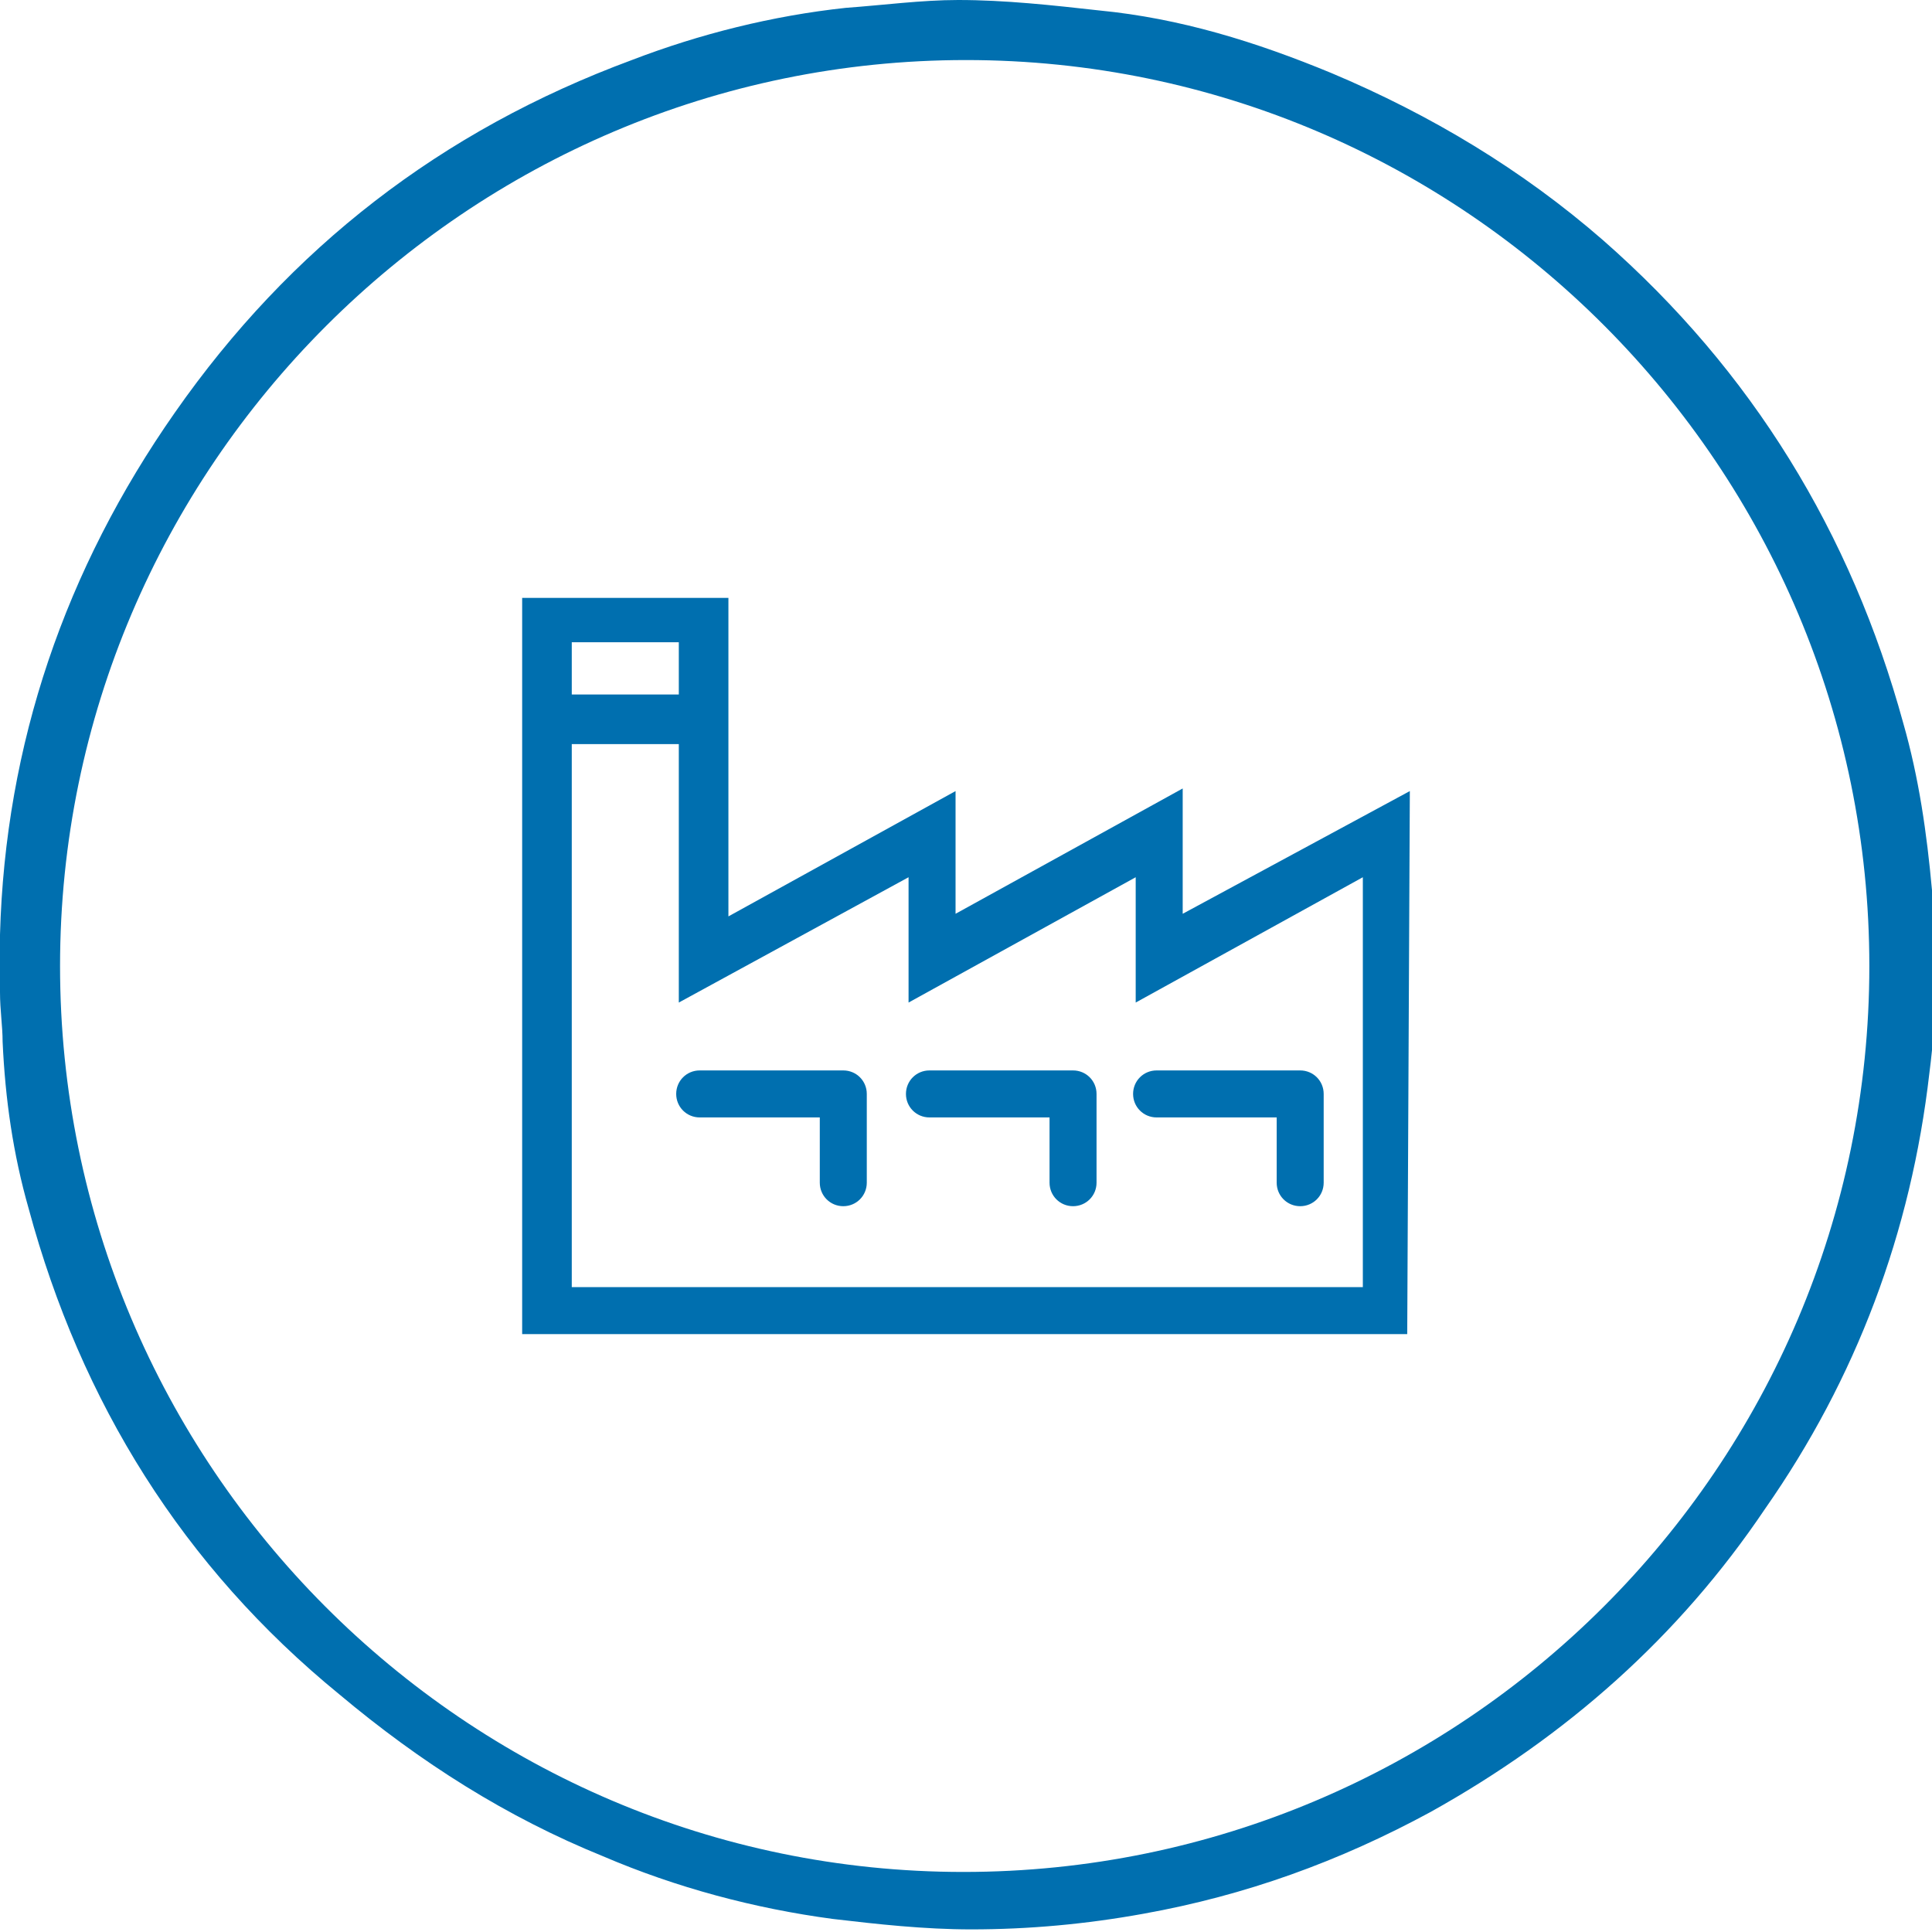 <?xml version="1.0" encoding="utf-8"?>
<!-- Generator: Adobe Illustrator 21.0.2, SVG Export Plug-In . SVG Version: 6.00 Build 0)  -->
<svg version="1.1" id="Layer_1" xmlns="http://www.w3.org/2000/svg" xmlns:xlink="http://www.w3.org/1999/xlink" x="0px" y="0px"
	 viewBox="0 0 74 74" style="enable-background:new 0 0 74 74;" xml:space="preserve">
<style type="text/css">
	.st0{fill:#006FAF;}
</style>
<path class="st0" d="M74,34.1c-0.2-2.2-0.5-4.3-1.1-6.4c-2-7.3-5.8-13.5-11.5-18.5C58.3,6.5,54.8,4.4,51,2.8
	c-2.9-1.2-5.8-2.1-8.9-2.4C40.3,0.2,38.5,0,36.7,0c-1.4,0-2.9,0.2-4.3,0.3c-2.8,0.3-5.6,1-8.2,2C16.9,5,11.1,9.5,6.7,15.8
	c-4.2,6-6.5,12.7-6.7,20c0,0.2-0.1,0.4-0.1,0.6c0,0.4,0,0.8,0,1.2c0,0.1,0,0.3,0.1,0.4c0,0.7,0.1,1.3,0.1,1.9c0.1,2.2,0.4,4.3,1,6.4
	C3.1,53.7,7,60,13,64.9c3.1,2.6,6.4,4.7,10.1,6.2c2.8,1.2,5.8,2,8.8,2.4c1.7,0.2,3.5,0.4,5.3,0.4c2.2,0,4.4-0.2,6.6-0.6
	c3.9-0.7,7.5-2,11-3.9c5.2-2.9,9.5-6.7,12.8-11.6c3.5-5,5.6-10.6,6.3-16.7C74.2,38.8,74.2,36.5,74,34.1z M36.9,71.7
	C17.8,71.7,2.3,56.1,2.3,37S17.9,2.3,37,2.3S71.6,17.9,71.6,37C71.6,56.2,56,71.7,36.9,71.7z"/>
<g>
	<g>
		<path class="st0" d="M32.3,46.2c-0.5,0-0.9-0.4-0.9-0.9l0,0v-2.5h-4.6c-0.5,0-0.9-0.4-0.9-0.9s0.4-0.9,0.9-0.9h5.5
			c0.5,0,0.9,0.4,0.9,0.9l0,0v3.4C33.2,45.8,32.8,46.2,32.3,46.2z"/>
	</g>
	<g>
		<path class="st0" d="M41.1,46.2c-0.5,0-0.9-0.4-0.9-0.9l0,0v-2.5h-4.6c-0.5,0-0.9-0.4-0.9-0.9s0.4-0.9,0.9-0.9h5.5
			c0.5,0,0.9,0.4,0.9,0.9l0,0v3.4C42,45.8,41.6,46.2,41.1,46.2L41.1,46.2z"/>
	</g>
	<g>
		<path class="st0" d="M49.8,46.2c-0.5,0-0.9-0.4-0.9-0.9l0,0v-2.5h-4.6c-0.5,0-0.9-0.4-0.9-0.9s0.4-0.9,0.9-0.9l0,0h5.5
			c0.5,0,0.9,0.4,0.9,0.9l0,0v3.4C50.7,45.8,50.3,46.2,49.8,46.2L49.8,46.2z"/>
	</g>
	<g>
		<path class="st0" d="M20,51.1V22.9h7.9v12.2l8.7-4.8V35l8.7-4.8V35l8.7-4.7l-0.1,20.8H20z M21.9,49.3h30.3V33.6l-8.7,4.8v-4.8
			l-8.7,4.8v-4.8L26,38.4v-9.9h-4.1V49.3z M21.9,26.6H26v-2h-4.1V26.6z"/>
	</g>
</g>
</svg>
